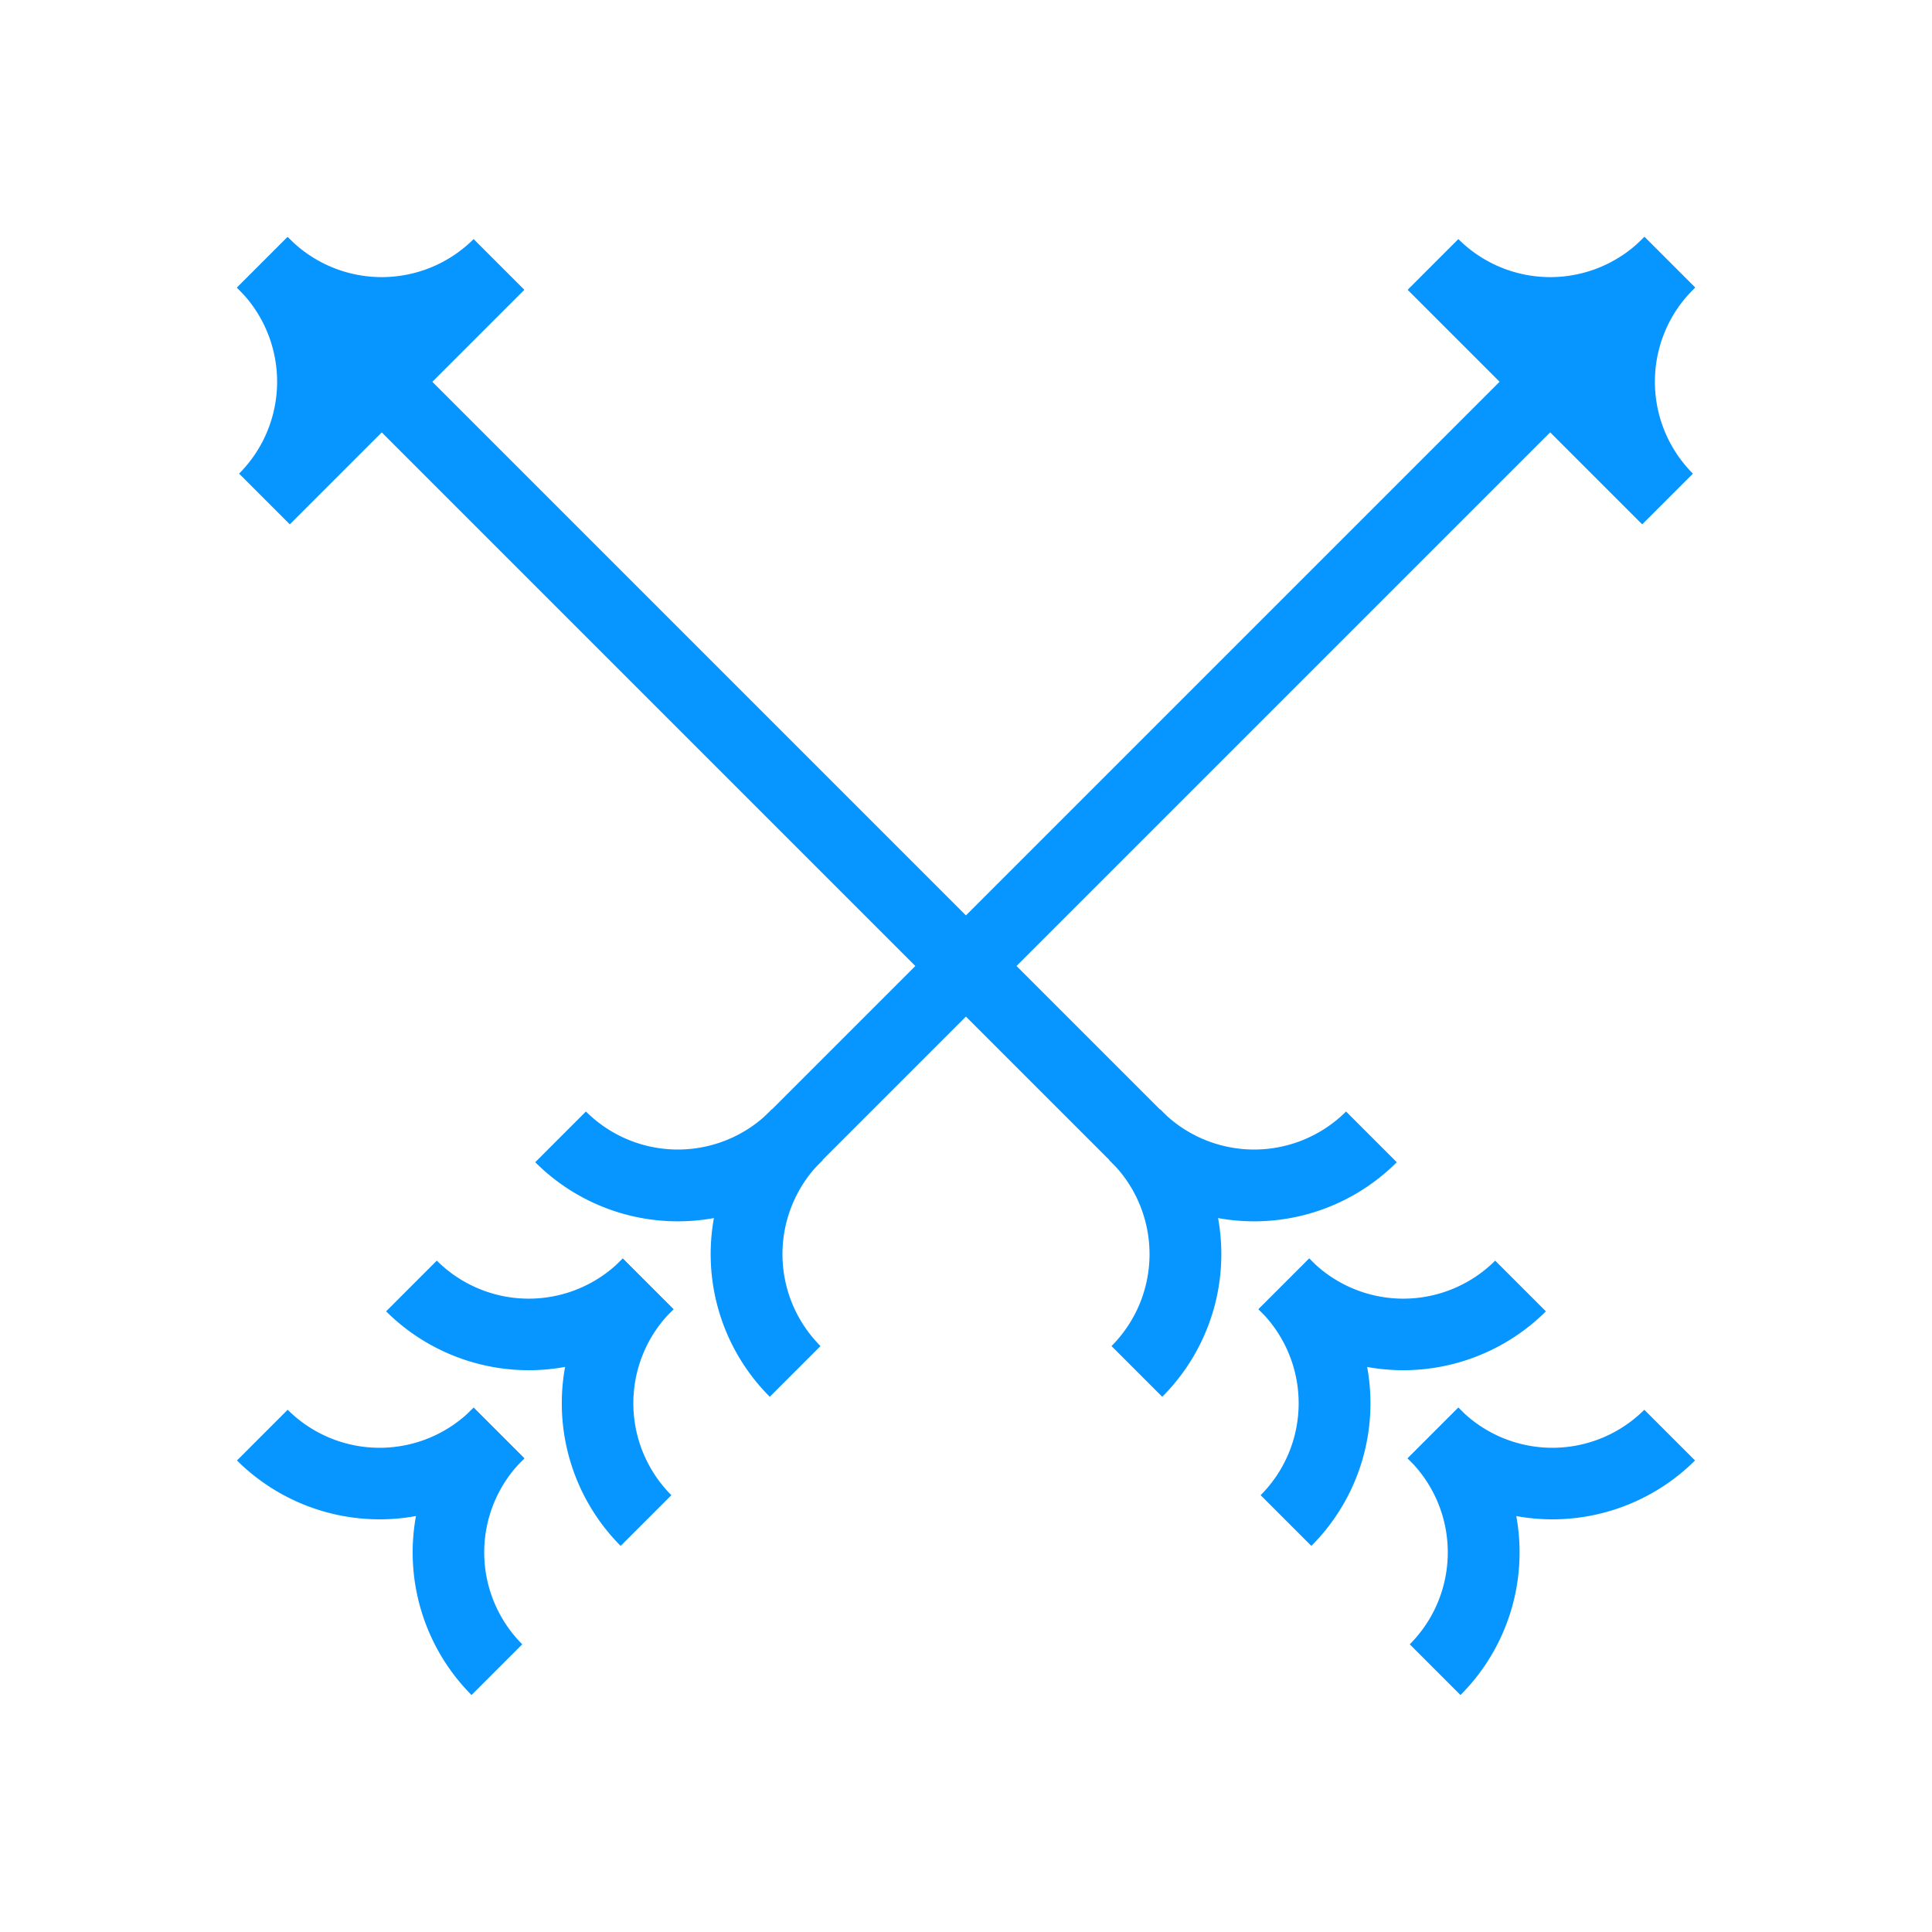 <svg id="Layer_1" data-name="Layer 1" xmlns="http://www.w3.org/2000/svg" viewBox="0 0 64 64"><defs><style>.cls-1{fill:#0795ff;}</style></defs><title>arrows, directions, arrow</title><rect class="cls-1" x="18.04" y="22.94" width="43.67" height="2.37" transform="translate(-5.38 35.26) rotate(-45)"/><path class="cls-1" d="M54.4,7.92a4.31,4.31,0,0,1-6.09,0L46.63,9.6l7.77,7.77,1.68-1.68a4.31,4.31,0,0,1,0-6.09l.07-.07L54.47,7.85Z"/><path class="cls-1" d="M27.25,38.43l-.07.07a6.68,6.68,0,0,1-9.45,0l1.68-1.68a4.31,4.31,0,0,0,6.09,0l.07-.07Z"/><path class="cls-1" d="M27.18,44.59,25.5,46.27a6.68,6.68,0,0,1,0-9.45l.07-.07,1.68,1.68-.07.07A4.31,4.31,0,0,0,27.18,44.59Z"/><path class="cls-1" d="M22.31,43.37l-.07.07a6.7,6.7,0,0,1-9.45,0l1.68-1.68a4.31,4.31,0,0,0,6.09,0l.07-.07Z"/><path class="cls-1" d="M22.24,49.53l-1.68,1.68a6.7,6.7,0,0,1,0-9.45l.07-.07,1.68,1.68-.07.07A4.31,4.31,0,0,0,22.24,49.53Z"/><path class="cls-1" d="M17.37,48.31l-.07.07a6.7,6.7,0,0,1-9.45,0L9.53,46.7a4.31,4.31,0,0,0,6.09,0l.07-.07Z"/><path class="cls-1" d="M17.3,54.47l-1.68,1.68a6.7,6.7,0,0,1,0-9.45l.07-.07,1.68,1.68-.07.07A4.31,4.31,0,0,0,17.3,54.47Z"/><rect class="cls-1" x="22.94" y="2.29" width="2.37" height="43.67" transform="translate(-9.99 24.13) rotate(-45)"/><path class="cls-1" d="M7.92,9.6a4.31,4.31,0,0,1,0,6.09L9.6,17.37,17.37,9.6,15.69,7.92a4.31,4.31,0,0,1-6.09,0l-.07-.07L7.85,9.53Z"/><path class="cls-1" d="M38.43,36.75l.07.07a6.68,6.68,0,0,1,0,9.45l-1.68-1.68a4.31,4.31,0,0,0,0-6.09l-.07-.07Z"/><path class="cls-1" d="M44.59,36.82l1.68,1.68a6.68,6.68,0,0,1-9.45,0l-.07-.07,1.68-1.68.07.07A4.31,4.31,0,0,0,44.59,36.82Z"/><path class="cls-1" d="M43.37,41.69l.07.07a6.68,6.68,0,0,1,0,9.45l-1.68-1.68a4.31,4.31,0,0,0,0-6.09l-.07-.07Z"/><path class="cls-1" d="M49.53,41.76l1.68,1.68a6.7,6.7,0,0,1-9.45,0l-.07-.07,1.68-1.68.07.07A4.31,4.31,0,0,0,49.53,41.76Z"/><path class="cls-1" d="M48.31,46.63l.07.07a6.68,6.68,0,0,1,0,9.45L46.7,54.47a4.31,4.31,0,0,0,0-6.09l-.07-.07Z"/><path class="cls-1" d="M54.47,46.7l1.68,1.68a6.7,6.7,0,0,1-9.45,0l-.07-.07,1.68-1.68.07.07A4.31,4.31,0,0,0,54.47,46.7Z"/></svg>